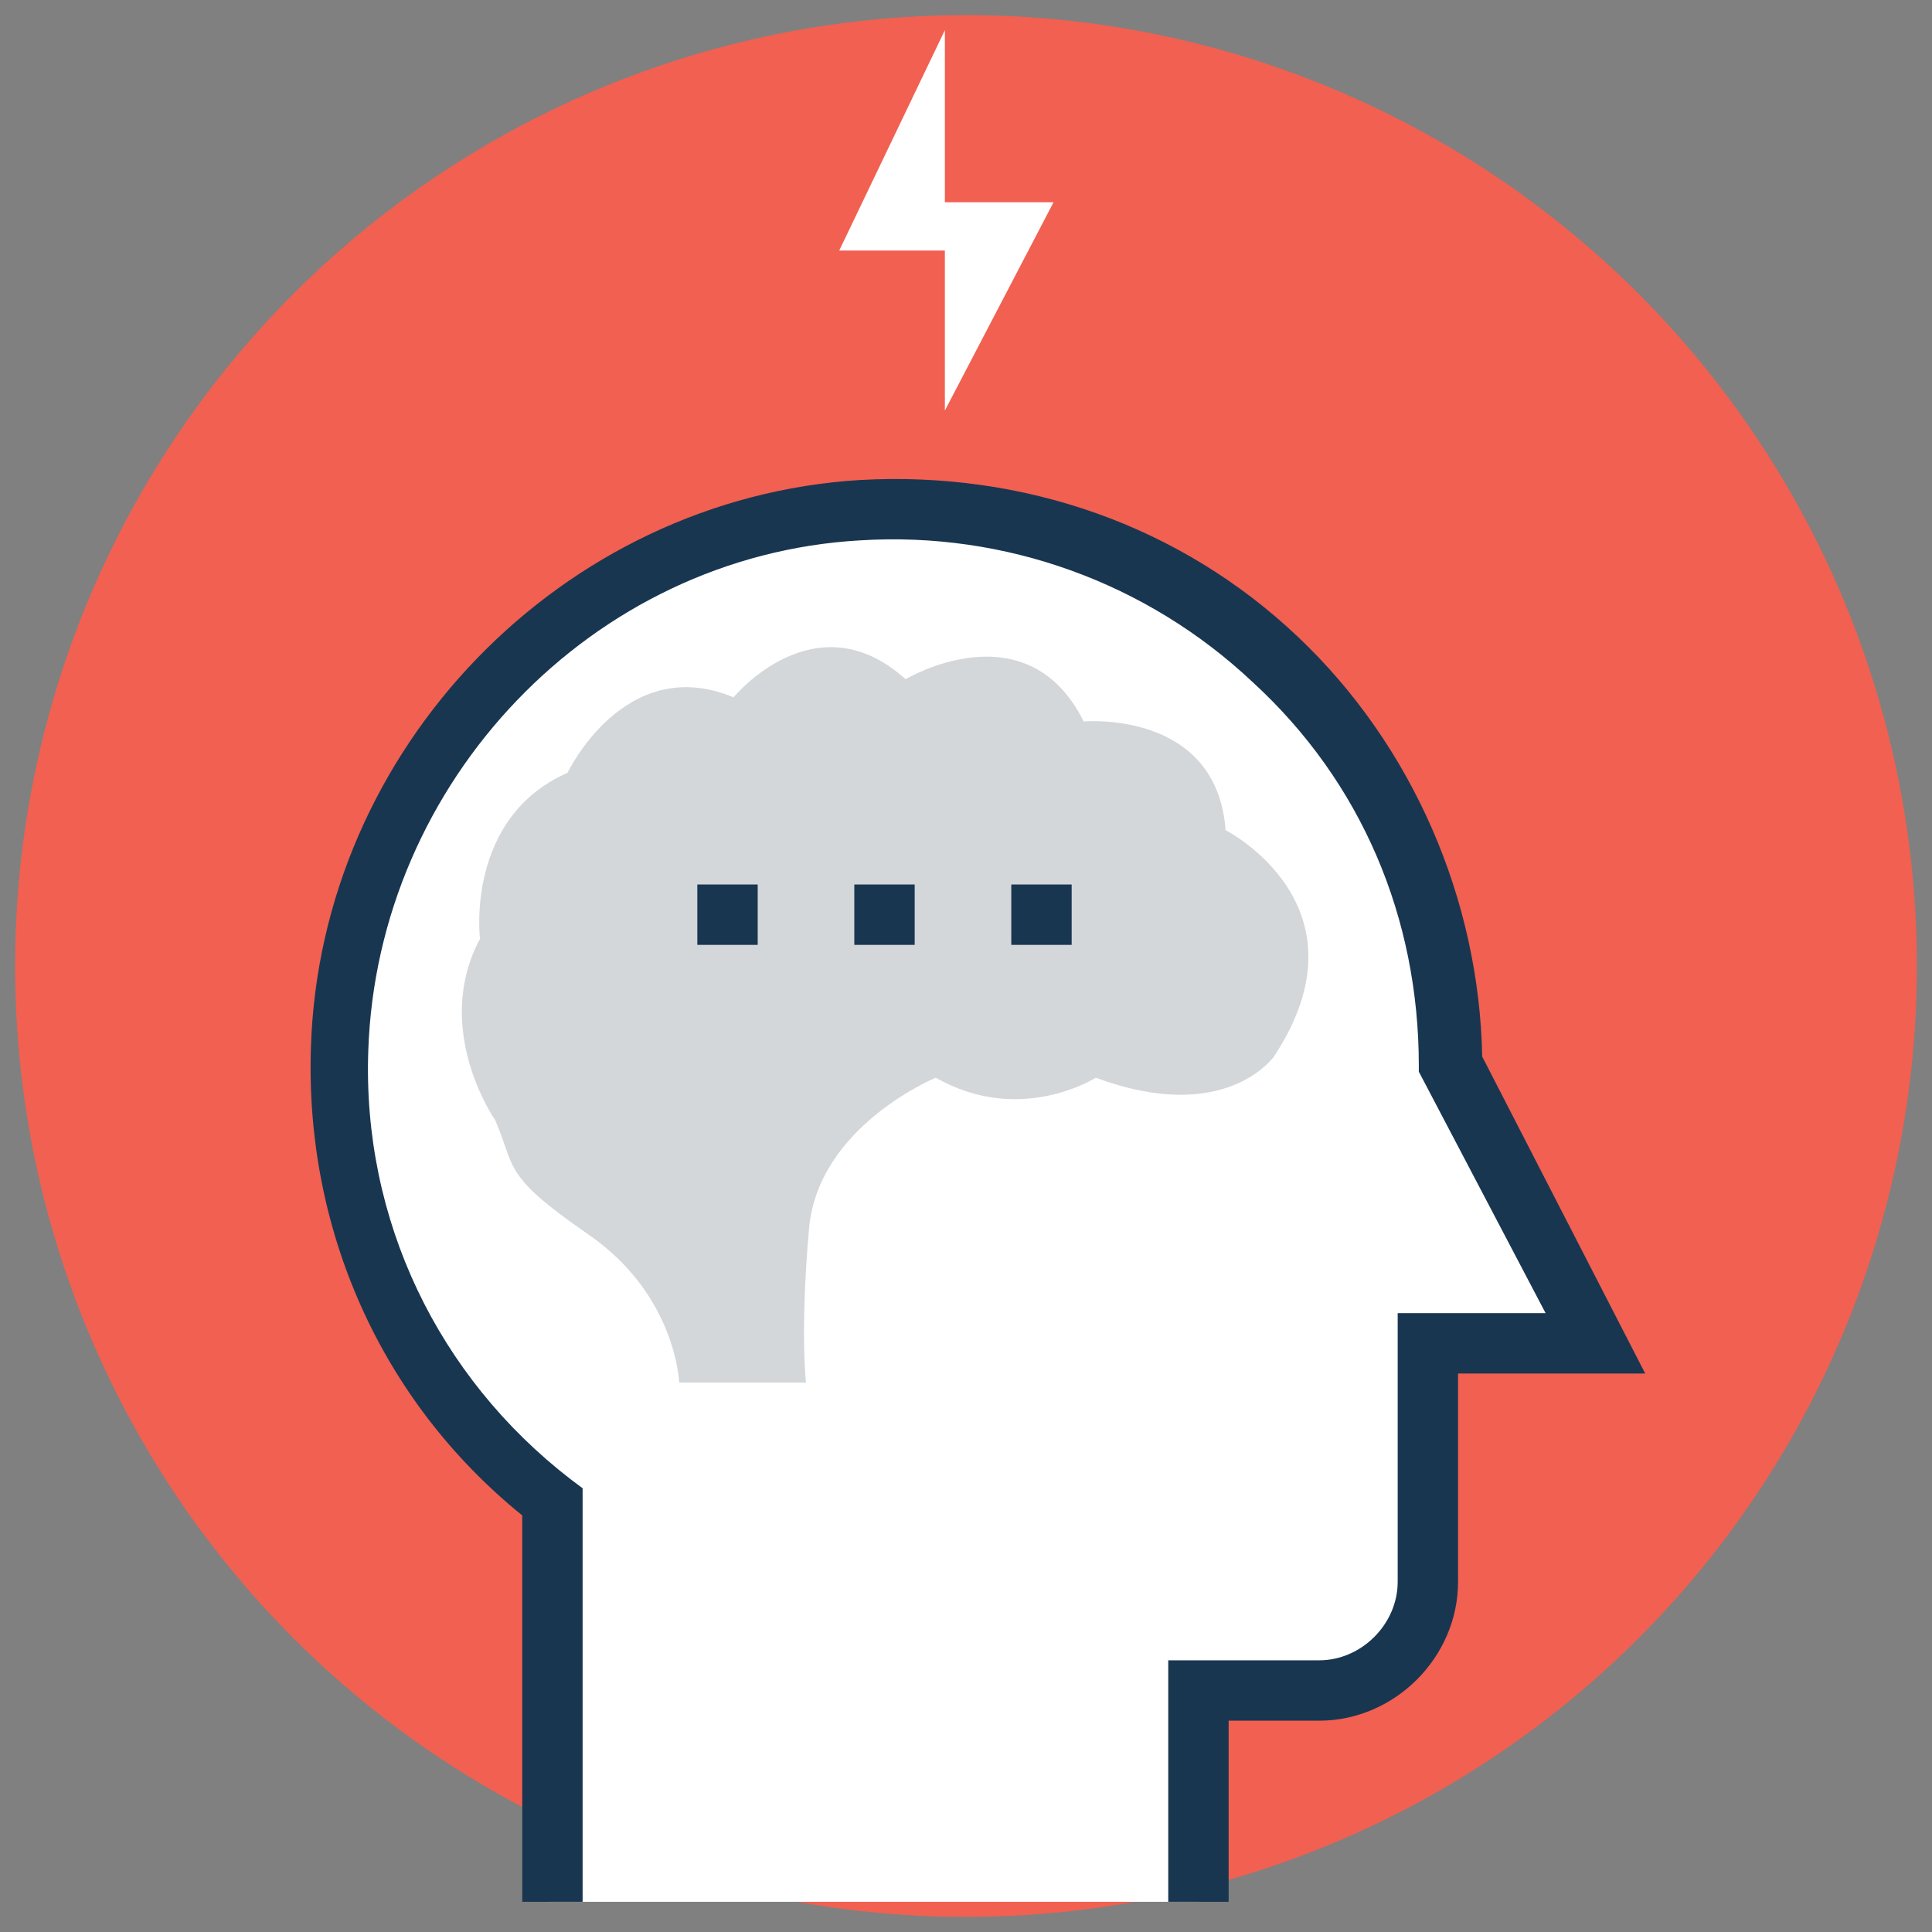 <?xml version="1.0" ?><!DOCTYPE svg  PUBLIC '-//W3C//DTD SVG 1.1//EN'  'http://www.w3.org/Graphics/SVG/1.1/DTD/svg11.dtd'><svg enable-background="new 0 0 64 64" id="Layer_1" version="1.1" viewBox="0 0 64 64" xml:space="preserve" xmlns="http://www.w3.org/2000/svg" xmlns:xlink="http://www.w3.org/1999/xlink"><rect x="0" y="0" width="64" height="64" fill="#808080" stroke="none"/><g><g><circle cx="32" cy="32" fill="#F16051" r="31.5"/></g><g><g><path d="M39.7,63v-7h4c2,0,3.6-1.6,3.6-3.6v-7.9h5.6L48,35.2c0-10.6-8.9-19-19.6-18.4c-9.4,0.6-17,8.4-17.2,17.8     c-0.2,6.1,2.6,11.6,7,15V63" fill="#FFFFFF"/><path d="M40.7,63h-2v-8h5c1.4,0,2.6-1.2,2.6-2.6v-8.9h4.9L47,35.5v-0.2c0-4.9-1.9-9.4-5.5-12.7     c-3.5-3.3-8.2-5-13-4.7c-8.9,0.5-16,8-16.3,16.9c-0.2,5.6,2.3,10.8,6.7,14.2l0.4,0.3V63h-2V50.2c-4.7-3.8-7.2-9.5-7-15.5     c0.3-9.9,8.3-18.2,18.2-18.8c5.4-0.3,10.6,1.5,14.5,5.2c3.8,3.6,6,8.7,6.1,13.9l5.4,10.5h-6.2v6.9c0,2.5-2.1,4.6-4.6,4.6h-3V63z" fill="#193651"/></g><g><path d="M22.5,45.8c0,0-0.1-2.9-3-4.9s-2.4-2.2-3.1-3.8c0,0-2.1-3-0.5-6c0,0-0.5-4,2.9-5.5c0,0,1.9-4,5.5-2.5     c0,0,2.7-3.3,5.7-0.6c0,0,4-2.4,5.9,1.4c0,0,4.4-0.4,4.7,3.6c0,0,4.9,2.5,1.6,7.5c0,0-1.6,2.3-5.9,0.7c0,0-2.5,1.6-5.3,0     c0,0-3.9,1.6-4.2,5c-0.3,3.4-0.1,5.1-0.1,5.1H22.5z" fill="#D3D7DA"/></g><g><polygon fill="#FFFFFF" points="31.3,1 27.8,8.3 31.3,8.3 31.3,13.6 34.9,6.7 31.3,6.7    "/></g><g><line fill="#FFFFFF" x1="24.1" x2="24.1" y1="29.3" y2="31.3"/><rect fill="#193651" height="2" width="2" x="23.1" y="29.3"/></g><g><line fill="#FFFFFF" x1="29.3" x2="29.3" y1="29.3" y2="31.3"/><rect fill="#193651" height="2" width="2" x="28.3" y="29.3"/></g><g><line fill="#FFFFFF" x1="34.5" x2="34.5" y1="29.3" y2="31.3"/><rect fill="#193651" height="2" width="2" x="33.5" y="29.3"/></g></g></g></svg>
